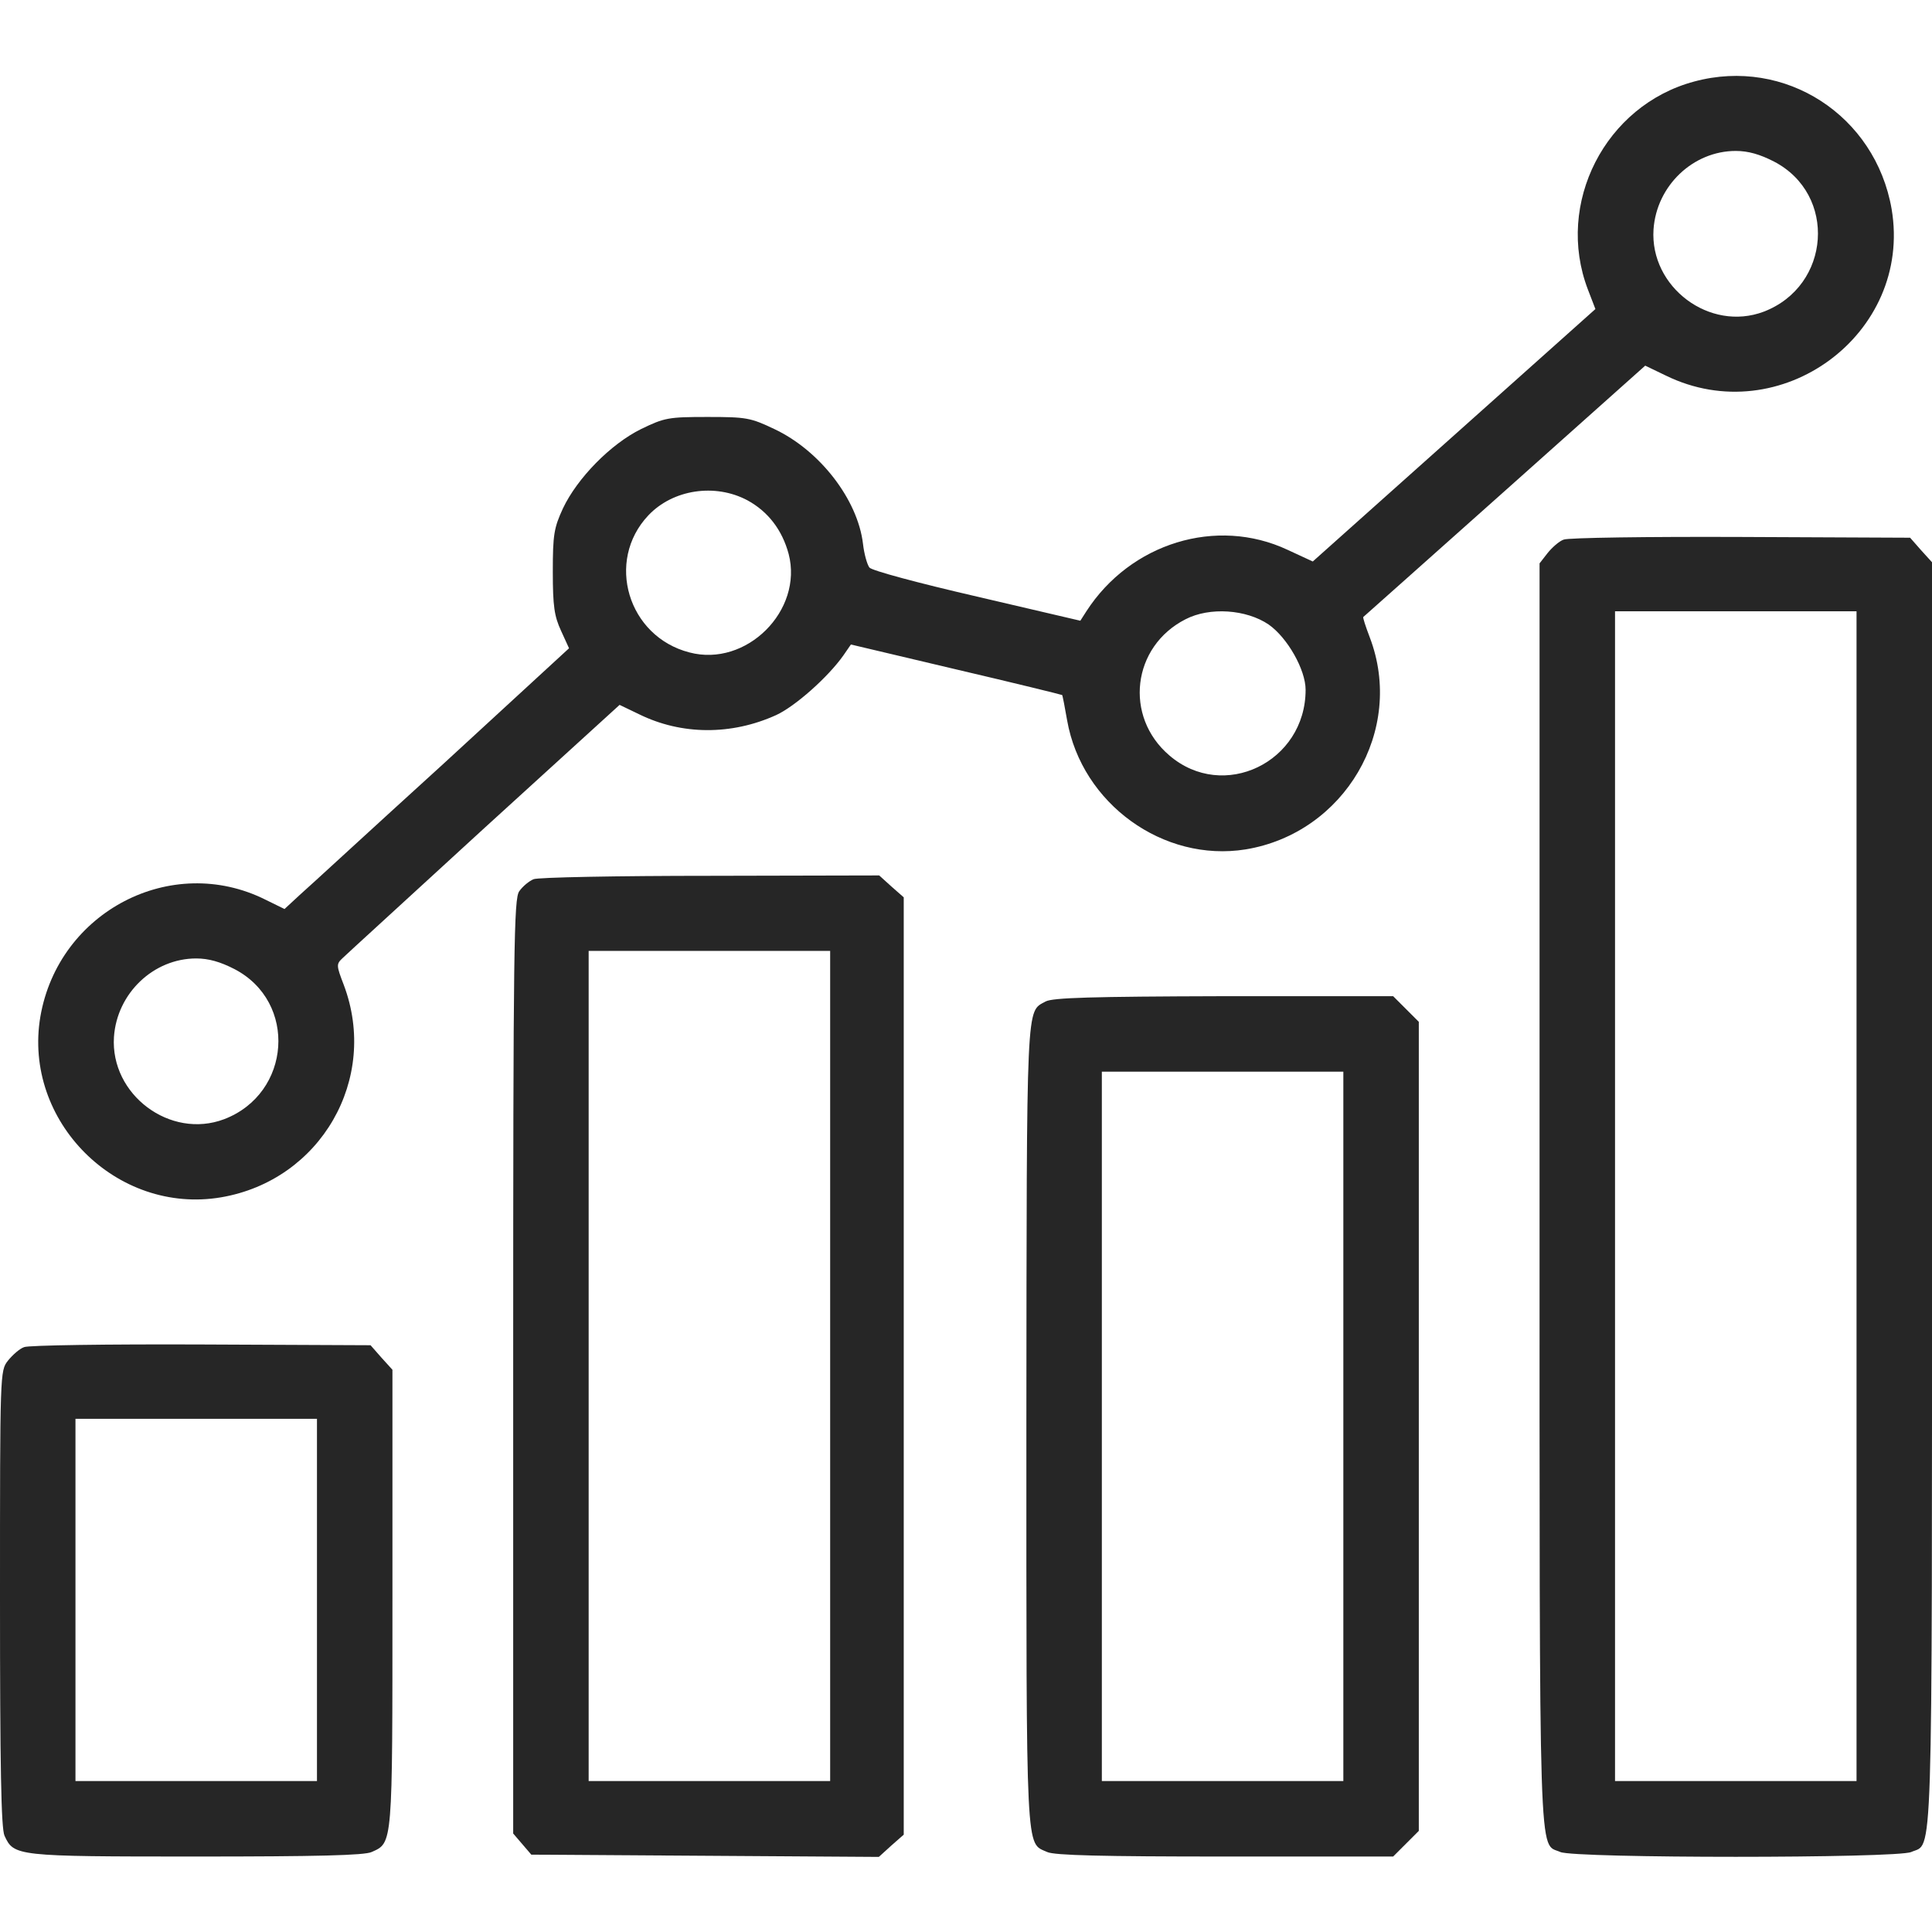 <?xml version="1.0" standalone="no"?>
<!DOCTYPE svg PUBLIC "-//W3C//DTD SVG 20010904//EN"
 "http://www.w3.org/TR/2001/REC-SVG-20010904/DTD/svg10.dtd">
<svg version="1.0" xmlns="http://www.w3.org/2000/svg"
 width="512pt" height="512pt" viewBox="0 0 512 512"
 preserveAspectRatio="xMidYMid meet">

<g transform="translate(0,512) scale(0.1,-0.1)"
fill="#262626" stroke="none">
<path d="M4490 4904 c-236 -63 -369 -323 -282 -551 l20 -52 -375 -335 -374
-334 -67 31 c-188 88 -416 18 -533 -163 l-16 -25 -274 64 c-156 36 -279 69
-285 77 -6 8 -14 36 -17 63 -14 117 -114 247 -235 304 -63 30 -74 32 -177 32
-104 0 -114 -2 -176 -32 -81 -40 -169 -130 -207 -210 -24 -52 -27 -70 -27
-168 0 -92 4 -118 22 -157 l21 -46 -336 -309 c-186 -169 -355 -325 -378 -345
l-40 -37 -51 25 c-249 124 -548 -32 -596 -310 -47 -277 202 -526 479 -479 264
45 419 314 325 563 -20 52 -20 55 -3 71 9 9 178 163 375 344 l359 327 52 -25
c112 -55 244 -56 363 -2 50 23 137 100 178 158 l20 29 279 -66 c154 -36 280
-67 281 -68 1 -2 7 -32 13 -67 39 -221 255 -377 473 -342 262 43 423 316 329
562 -11 29 -19 53 -17 54 1 1 170 151 375 334 l372 332 54 -26 c304 -149 655
110 599 441 -43 248 -282 403 -523 338z m211 -212 c168 -87 151 -330 -27 -398
-143 -54 -302 65 -292 218 8 116 105 208 218 208 33 0 64 -9 101 -28z m-2720
-898 c55 -30 92 -79 109 -142 39 -150 -112 -301 -263 -261 -163 42 -223 242
-109 363 65 69 177 86 263 40z m1381 -329 c50 -35 98 -120 98 -173 0 -192
-218 -297 -361 -174 -121 103 -99 289 43 361 64 33 161 26 220 -14z m-2741
-913 c168 -87 151 -330 -27 -398 -143 -54 -302 65 -292 218 8 116 105 208 218
208 33 0 64 -9 101 -28z"/>
<path d="M4144 3690 c-12 -4 -31 -21 -43 -36 l-21 -27 0 -1674 c0 -1820 -3
-1715 55 -1741 37 -17 893 -17 930 0 58 26 55 -80 55 1742 l0 1676 -29 32 -29
33 -449 2 c-246 1 -458 -2 -469 -7z m776 -1740 l0 -1550 -320 0 -320 0 0 1550
0 1550 320 0 320 0 0 -1550z"/>
<path d="M1414 2790 c-12 -5 -29 -19 -38 -32 -14 -20 -16 -139 -16 -1260 l0
-1237 24 -28 24 -28 461 -3 460 -3 33 30 33 29 0 1242 0 1242 -33 29 -32 29
-448 -1 c-246 0 -457 -4 -468 -9z m786 -1290 l0 -1100 -320 0 -320 0 0 1100 0
1100 320 0 320 0 0 -1100z"/>
<path d="M2771 2466 c-52 -29 -50 17 -51 -1124 0 -1155 -2 -1104 55 -1130 19
-9 147 -12 471 -12 l446 0 34 34 34 34 0 1072 0 1072 -34 34 -34 34 -449 0
c-353 -1 -453 -4 -472 -14z m789 -1126 l0 -940 -320 0 -320 0 0 940 0 940 320
0 320 0 0 -940z"/>
<path d="M64 1550 c-12 -4 -31 -21 -43 -36 -21 -27 -21 -29 -21 -630 0 -446 3
-610 12 -629 25 -54 30 -55 507 -55 320 0 447 3 466 12 56 25 55 15 55 672 l0
606 -29 32 -29 33 -449 2 c-246 1 -458 -2 -469 -7z m776 -670 l0 -480 -320 0
-320 0 0 480 0 480 320 0 320 0 0 -480z"/>
</g>
</svg>
